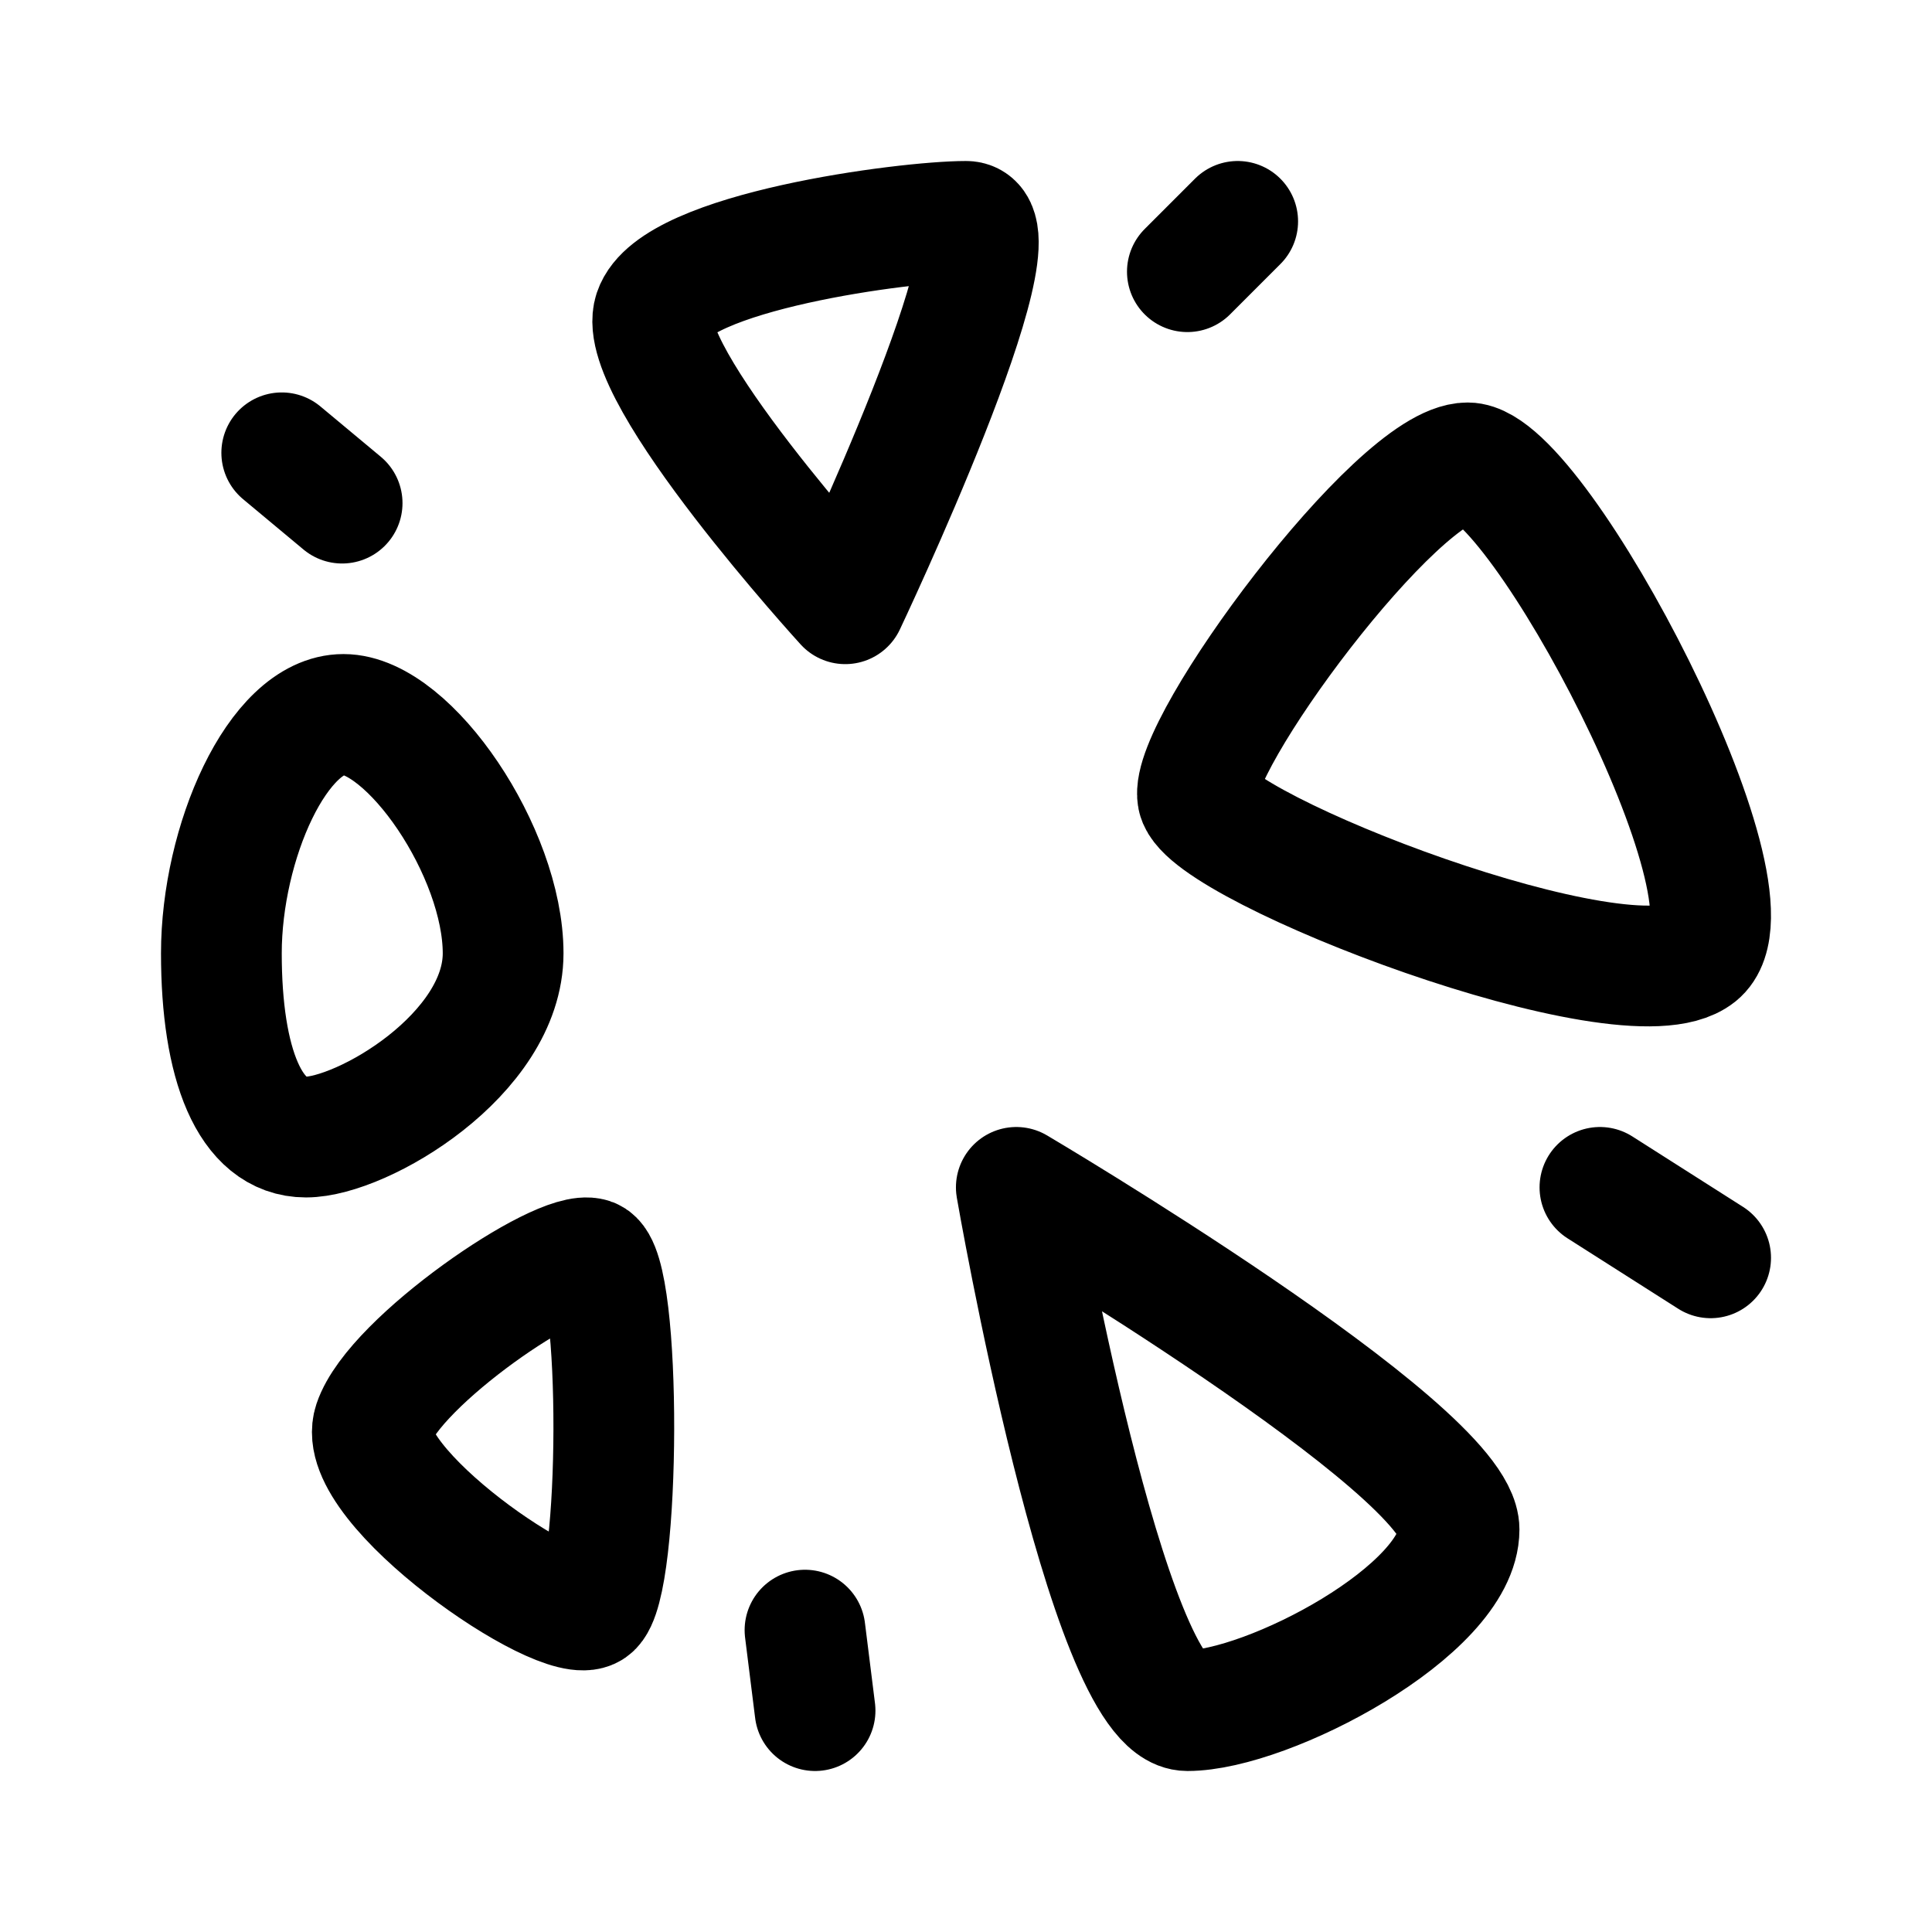 <svg width="192" height="192" viewBox="0 0 192 192" fill="none" xmlns="http://www.w3.org/2000/svg"><path d="m80 162 1 8m42-148-5 5m-53 4c2-6 25-9 31-9S84 60 84 60 63 37 65 31ZM37.143 141.412c2.057-6.13 18.51-17.369 21.595-16.347 3.085 1.022 2.947 32.694 0 34.737-2.947 2.043-23.651-12.26-21.595-18.39ZM22 94.74C22 83.782 27.6 71 34.133 71 40.667 71 50 84.696 50 94.74 50 104.782 36 113 30.4 113c-5.6 0-8.4-7.304-8.4-18.26ZM118 170c-8 0-17-52-17-52s44 25.999 44 34c0 8-19 18-27 18Zm50.699-75.144c-6.953 5.54-48.671-10.577-49.665-15.613C118.041 74.207 138.9 46 145.853 46c6.953 0 29.799 43.316 22.846 48.856ZM28 45l6 5m125 68 11 7" stroke="#000" stroke-width="12" stroke-linecap="round" stroke-linejoin="round"/></svg>